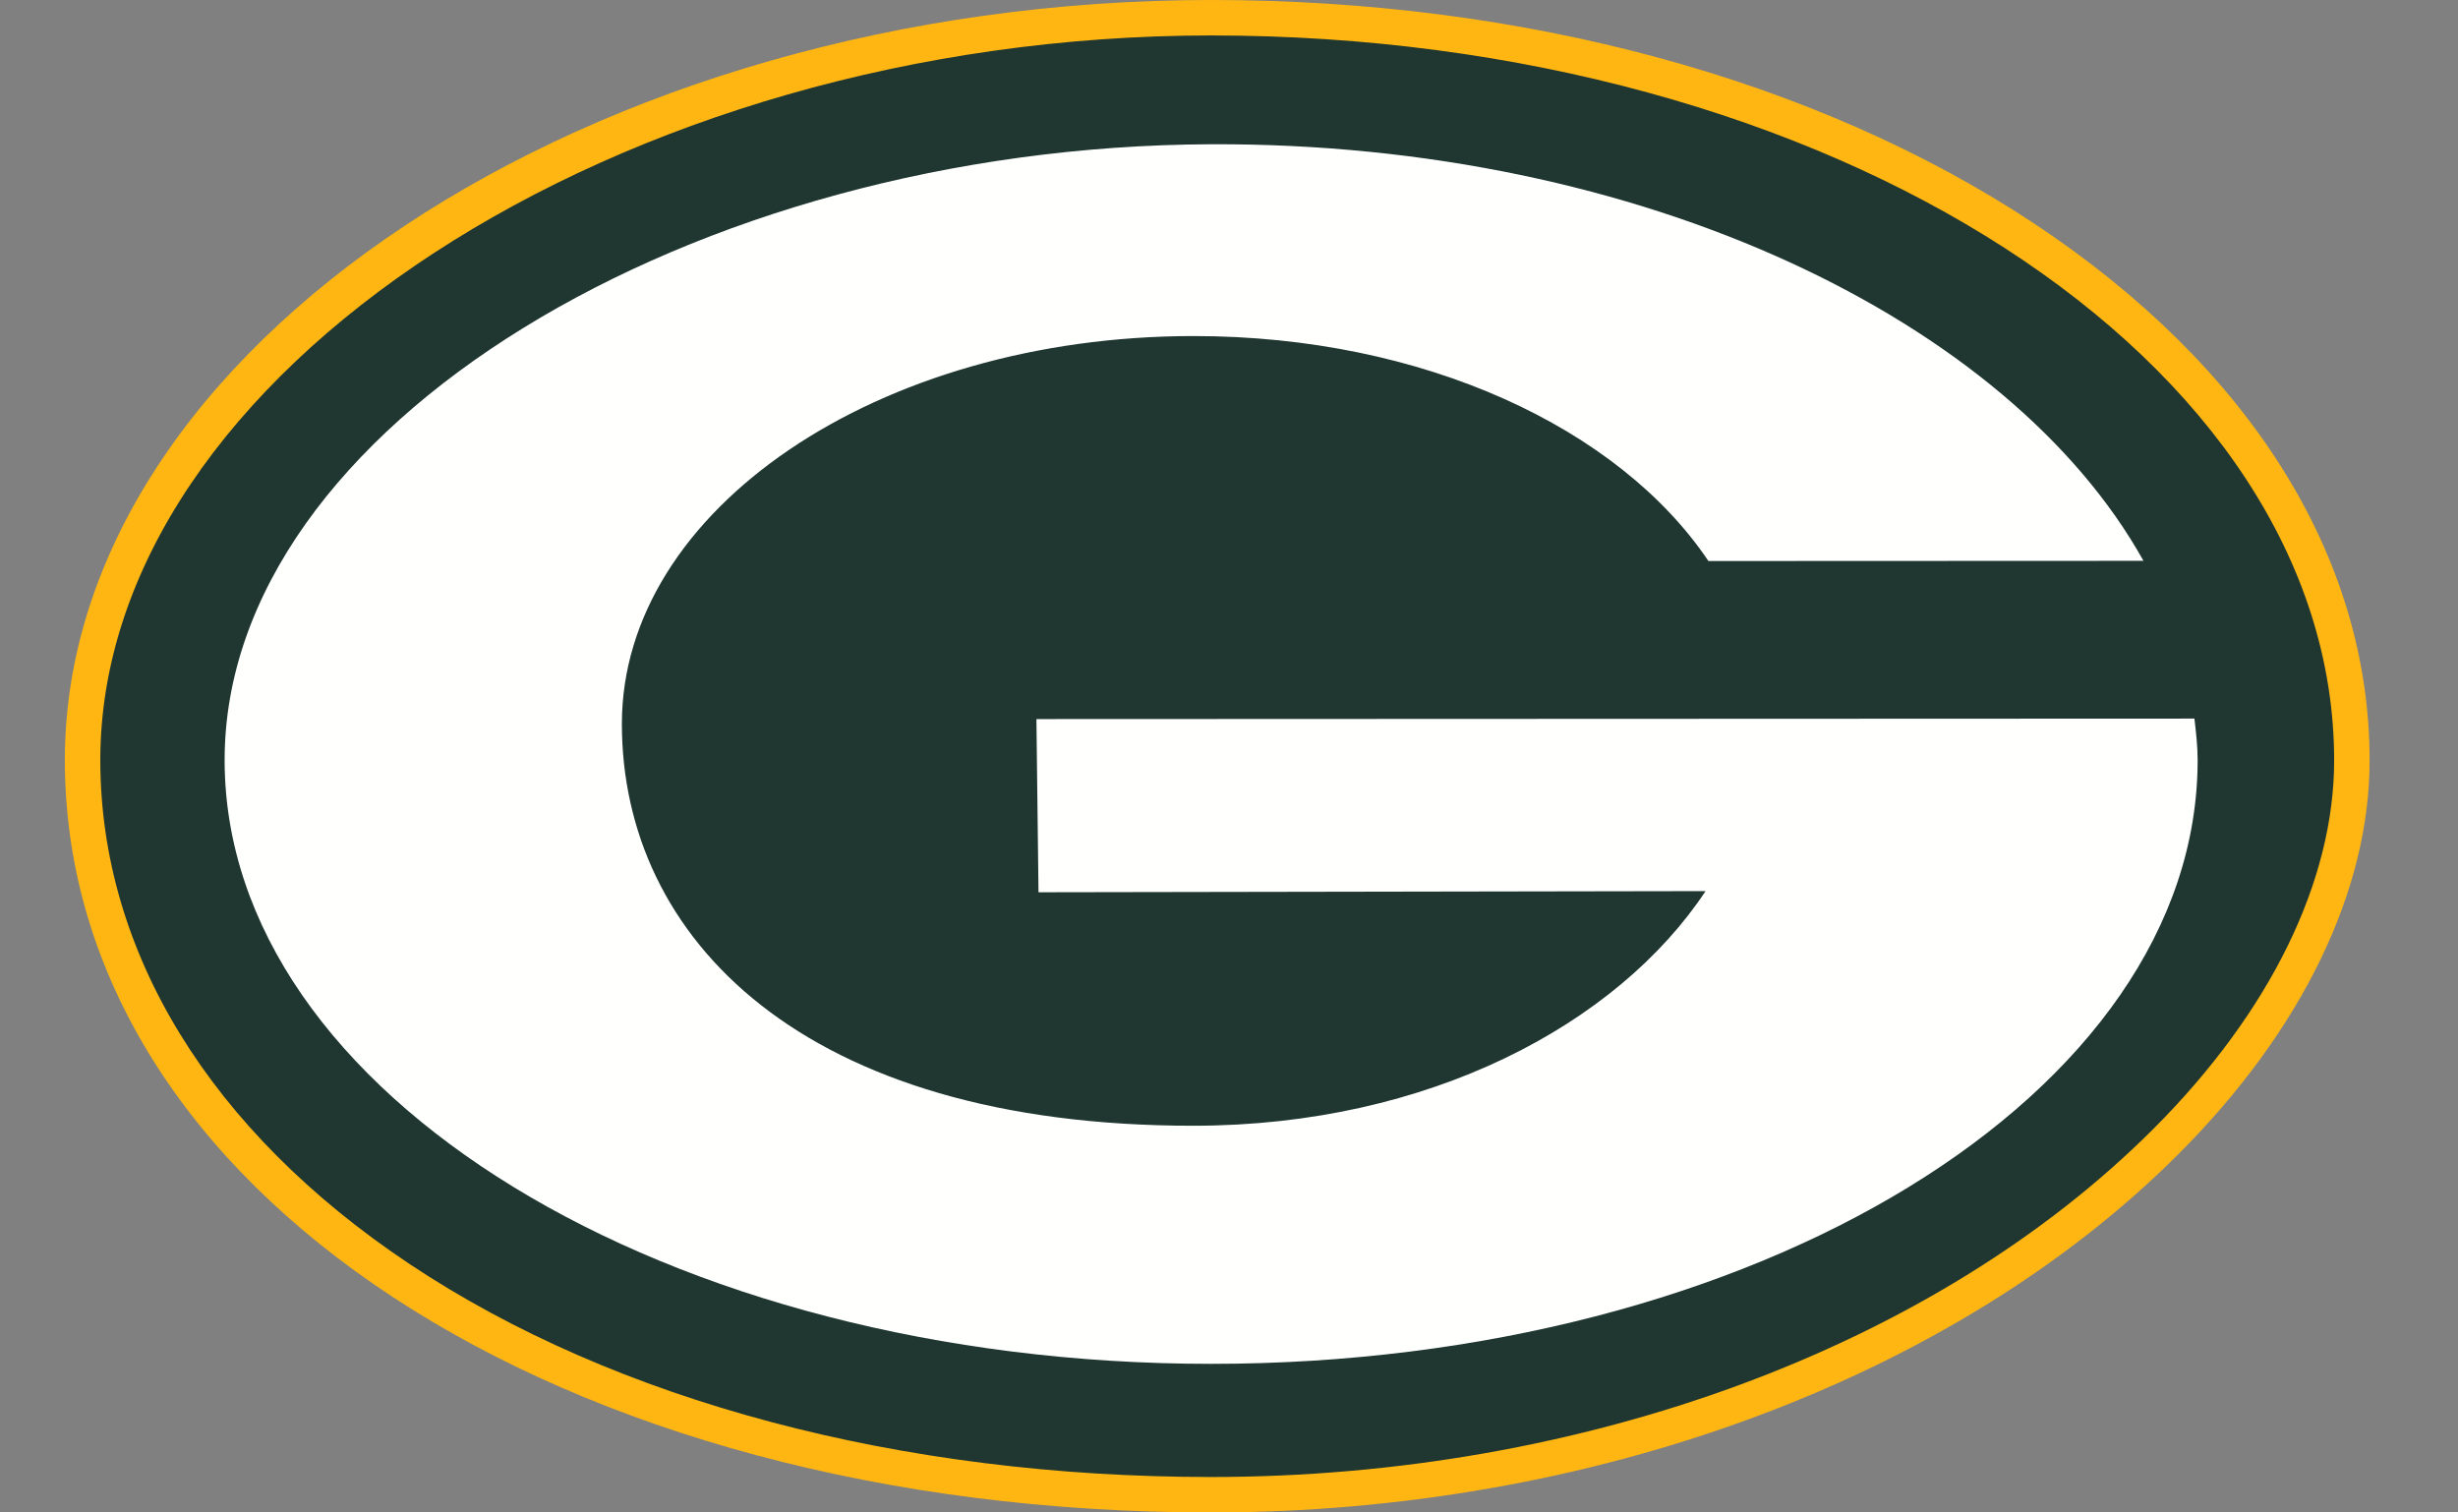 <svg width="26" height="16" viewBox="0 0 26 16" fill="none" xmlns="http://www.w3.org/2000/svg">
<rect x="0" y="0" width="26" height="16" fill="#808080" stroke="none"/>
<g clip-path="url(#clip0_879_4013)">
<path d="M12.811 0C6.238 0.001 0.686 3.683 0.686 8.041C0.686 12.579 5.899 16 12.811 16C16.845 16 20.67 14.583 23.043 12.209C24.349 10.902 25.067 9.422 25.065 8.041C25.064 5.892 23.799 3.874 21.505 2.357C19.204 0.837 16.117 0 12.811 0Z" fill="#FFB612"/>
<path d="M4.331 13.371C2.223 11.965 1.061 10.072 1.061 8.041C1.061 3.958 6.552 0.376 12.811 0.375C19.358 0.375 24.686 3.814 24.69 8.041C24.691 9.322 24.012 10.708 22.777 11.943C20.473 14.248 16.748 15.625 12.811 15.625C9.522 15.625 6.51 14.824 4.331 13.371" fill="#203731"/>
<path d="M18.071 5.935C17.127 4.53 15.06 3.555 12.626 3.555C9.286 3.555 6.578 5.392 6.578 7.657C6.578 9.923 8.489 11.912 12.626 11.909C15.111 11.908 17.108 10.836 18.041 9.427L10.985 9.439L10.963 7.607L23.212 7.602C23.229 7.749 23.246 7.893 23.246 8.041C23.246 11.569 18.574 14.428 12.811 14.428C7.048 14.428 2.376 11.569 2.376 8.041C2.376 4.514 7.326 1.547 12.811 1.526C17.376 1.508 21.257 3.394 22.673 5.933L18.071 5.935Z" fill="#FFFFFE"/>
</g>
<defs>
<clipPath id="clip0_879_4013">
<rect width="24.38" height="16" fill="white" transform="translate(0.686)"/>
</clipPath>
</defs>
</svg>
